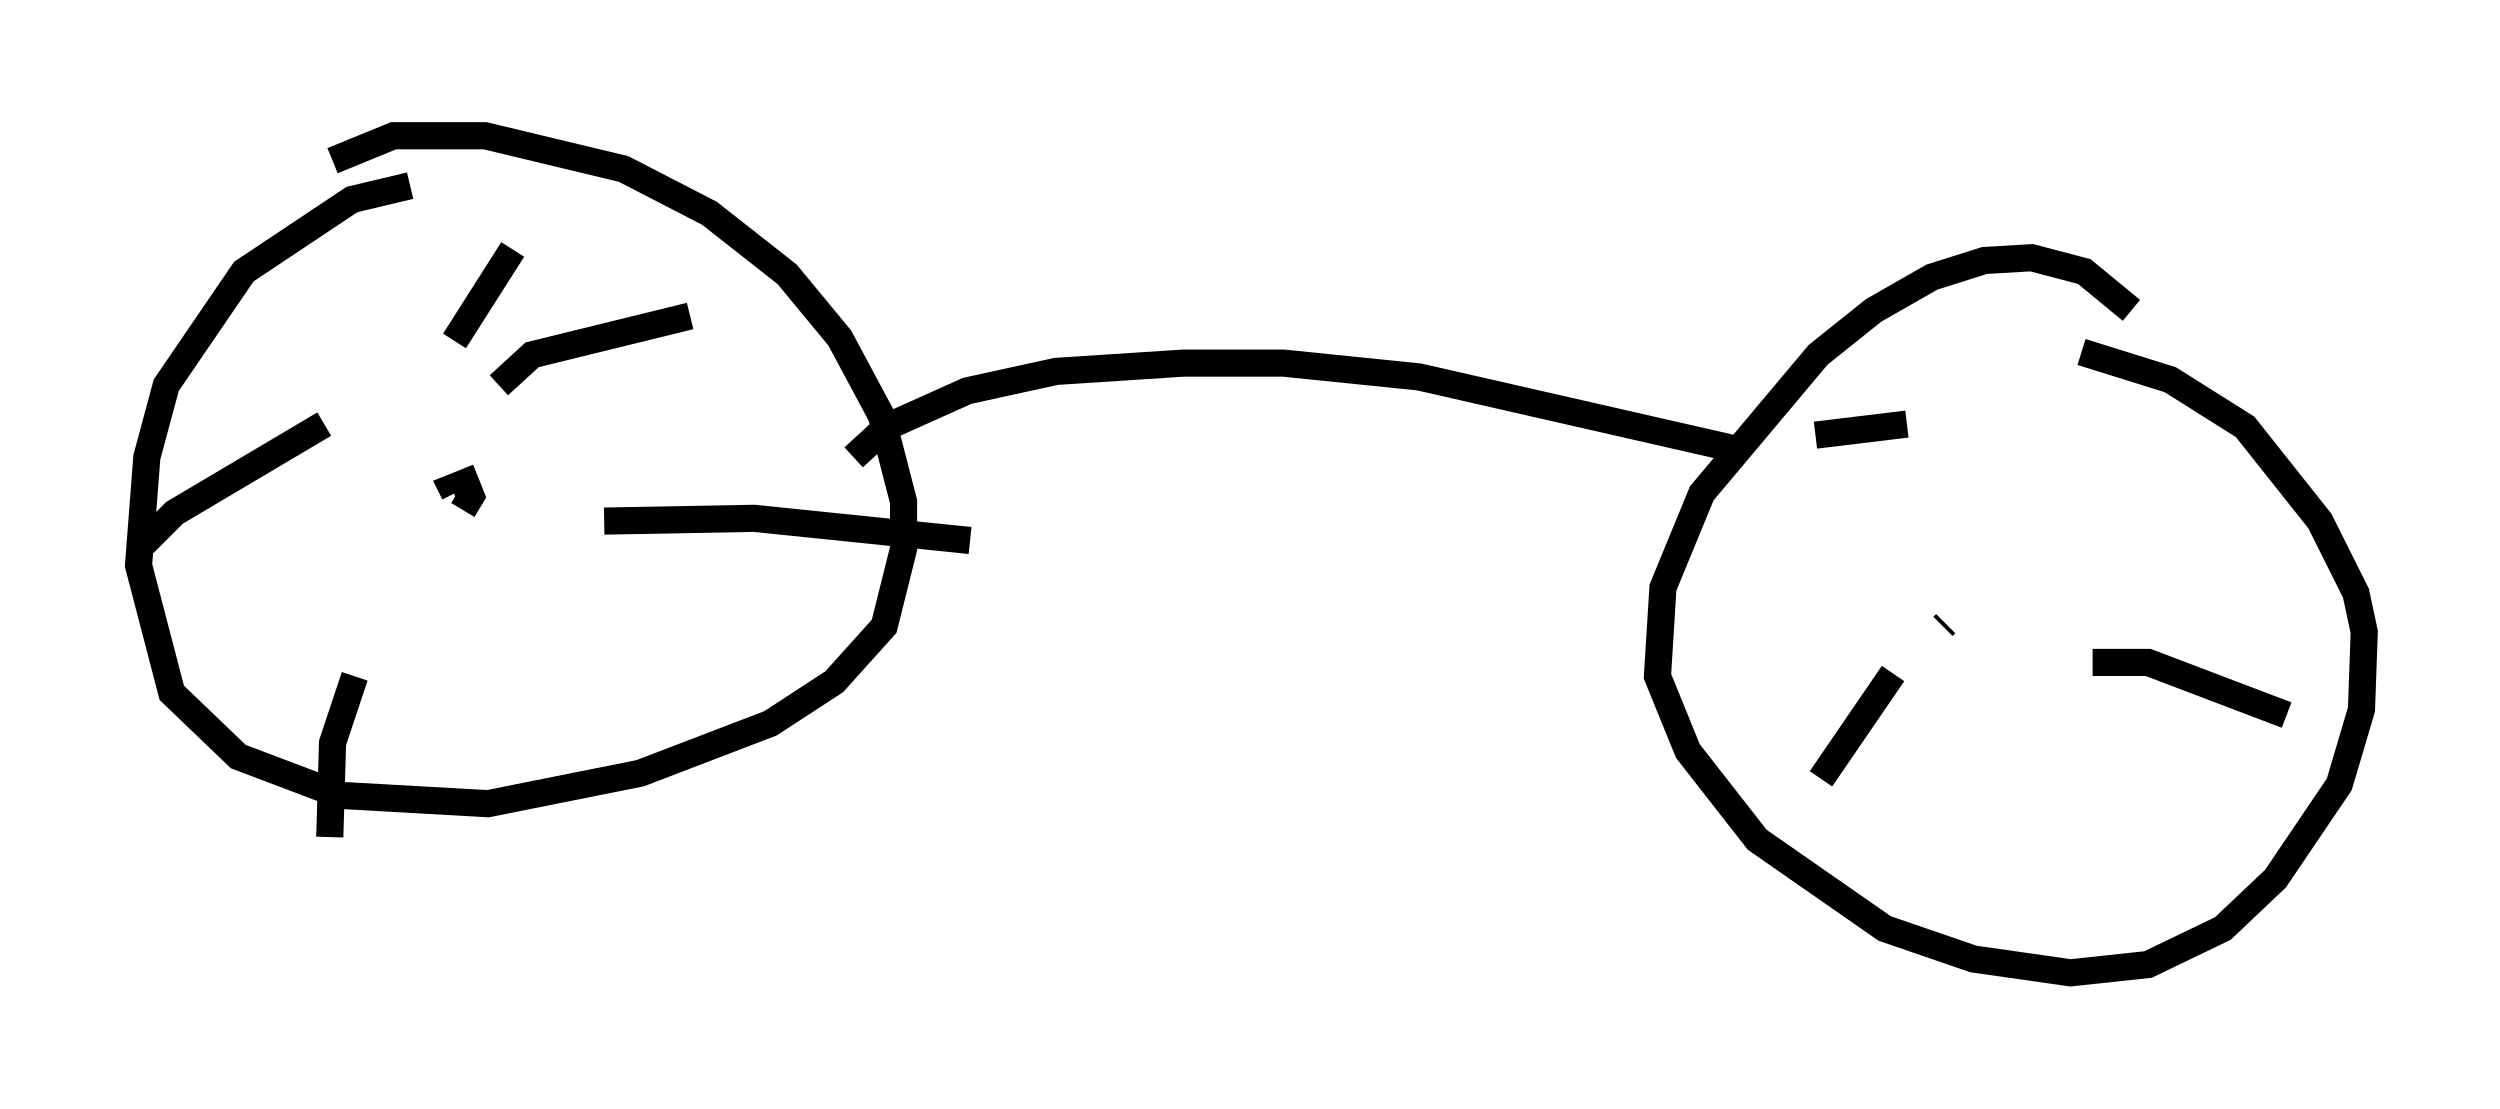 <?xml version="1.0" encoding="utf-8" ?>
<svg baseProfile="full" height="40.83" version="1.1" width="92.076" xmlns="http://www.w3.org/2000/svg" xmlns:ev="http://www.w3.org/2001/xml-events" xmlns:xlink="http://www.w3.org/1999/xlink"><defs /><rect fill="white" height="40.83" width="92.076" x="0" y="0" /><path d="M17.046, 6.94 m-1.94, -0.102 l-2.144, 0.51 -3.981, 2.654 l-2.858, 4.185 -0.715, 2.654 l-0.306, 3.981 1.225, 4.696 l2.45, 2.348 3.777, 1.429 l5.41, 0.306 5.615, -1.123 l4.798, -1.838 2.348, -1.531 l1.838, -2.042 0.715, -2.858 l0.0, -1.735 -0.817, -3.165 l-1.531, -2.858 -1.94, -2.348 l-2.858, -2.246 -3.165, -1.633 l-5.104, -1.225 -3.369, 0.0 l-2.246, 0.919 m66.253, 5.513 l-1.735, -1.429 -1.94, -0.51 l-1.735, 0.102 -1.94, 0.613 l-2.144, 1.225 -2.042, 1.633 l-4.288, 5.104 -1.429, 3.471 l-0.204, 3.267 1.123, 2.756 l2.552, 3.267 4.696, 3.267 l3.267, 1.123 3.573, 0.51 l2.858, -0.306 2.756, -1.327 l1.94, -1.838 2.348, -3.471 l0.817, -2.756 0.102, -2.858 l-0.306, -1.429 -1.327, -2.654 l-2.756, -3.471 -2.756, -1.735 l-3.267, -1.021 m-12.761, 3.573 l-11.638, -2.654 -5.002, -0.51 l-3.675, 0.0 -4.696, 0.306 l-3.267, 0.715 -2.96, 1.327 l-1.225, 1.123 m-14.394, 1.94 l0.306, -0.51 -0.204, -0.51 l-0.51, 0.204 0.102, 0.204 m0.0, -5.615 l2.144, -3.369 m-6.942, 6.431 l-5.513, 3.267 -1.429, 1.429 m8.065, 4.594 l-0.817, 2.45 -0.102, 3.471 m10.106, -11.638 l5.513, -0.102 7.963, 0.817 m-17.354, -5.717 l1.225, -1.123 5.819, -1.429 m46.244, 11.331 l-0.102, 0.102 m-1.327, -7.452 l-3.369, 0.408 m-4.696, 1.225 l0.0, 0.0 m7.554, 7.554 l-2.654, 3.879 m10.004, -4.288 l2.042, 0.0 5.104, 1.94 " fill="none" stroke="black" stroke-width="1" /></svg>